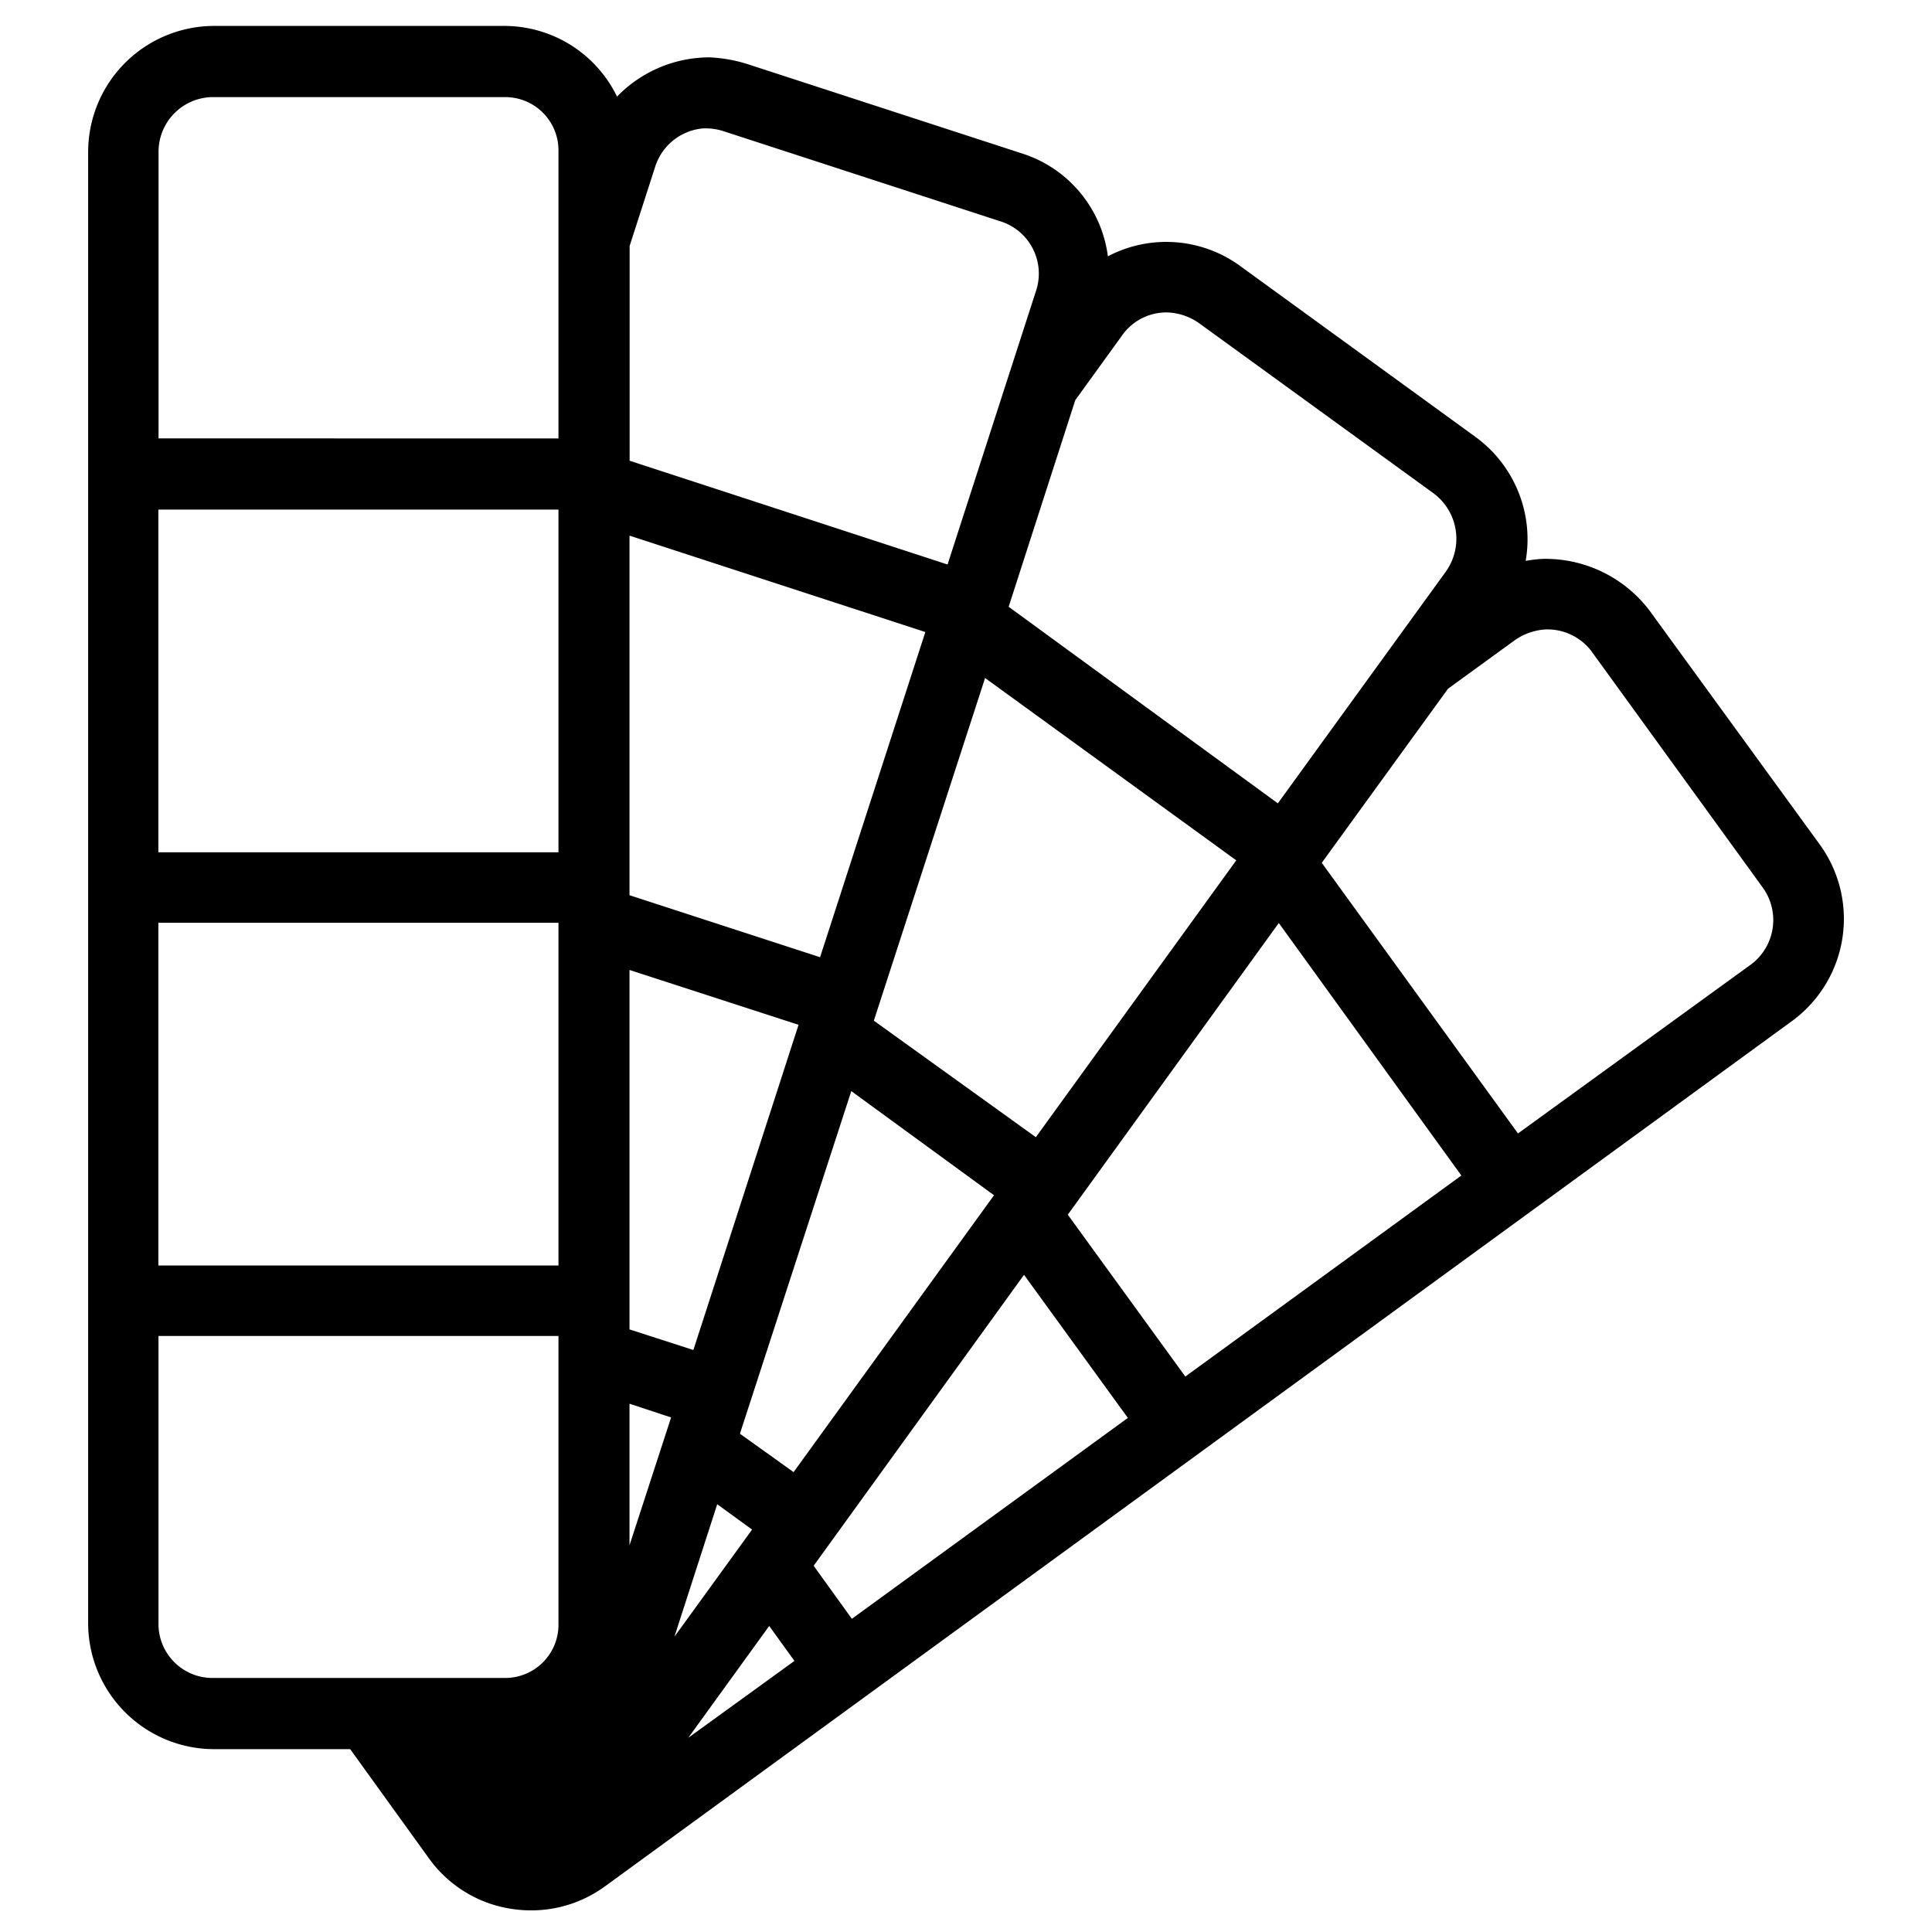 <svg xmlns="http://www.w3.org/2000/svg" viewBox="0 0 64 64"><path d="M60.3 28l-5.65-7.764a4.326 4.326 0 0 0-3.558-1.722 4.379 4.379 0 0 0-.552.066 4.193 4.193 0 0 0-1.666-4.109l-7.781-5.652a4.155 4.155 0 0 0-4.393-.328 4.127 4.127 0 0 0-2.822-3.4l-9.135-2.974A4.9 4.9 0 0 0 23.5 1.9a4.269 4.269 0 0 0-3.06 1.3A4.154 4.154 0 0 0 16.7.859H7.1a4.178 4.178 0 0 0-4.18 4.166v48.752a4.177 4.177 0 0 0 4.18 4.166h4.5l2.61 3.619a4.125 4.125 0 0 0 2.705 1.667 4.247 4.247 0 0 0 .682.055 4.149 4.149 0 0 0 2.437-.791l39.308-28.655A4.194 4.194 0 0 0 60.3 28zM5.252 14.522v-9.5A1.81 1.81 0 0 1 7.1 3.217h9.6a1.764 1.764 0 0 1 1.8 1.807v9.5zM18.5 53.777a1.764 1.764 0 0 1-1.8 1.807H7.1a1.789 1.789 0 0 1-1.85-1.807v-9.522H18.5zm6.414-3.108l-2.573 3.549 1.418-4.388zm-4.061-6.631V32.131l5.6 1.817-3.484 10.773zm3.658 3.456l3.689-11.35 4.728 3.45-6.639 9.172zm-2.28-.539l-1.378 4.236V46.5zm-1.378-17.3V17.743l9.8 3.194-3.487 10.772zm20.1-1.155l-6.639 9.171-5.367-3.86 3.685-11.351zM38.7 10.351a1.946 1.946 0 0 1 1.037.366l7.76 5.631a1.876 1.876 0 0 1 .4 2.585l-5.567 7.679-8.917-6.512 2.207-6.844 1.543-2.134a1.793 1.793 0 0 1 1.537-.771zm-17.843 4.911V8.148l.843-2.614a1.831 1.831 0 0 1 1.573-1.279 1.93 1.93 0 0 1 .723.1l9.145 2.977a1.814 1.814 0 0 1 1.177 2.308l-2.929 9.06zm4.624 38.6l.836 1.158-3.517 2.547zm11.881-6.892l-9.143 6.655-1.266-1.757 6.969-9.638zm5-16.394l6.047 8.365-9.144 6.659-3.893-5.362zm10.384-8.965l5.646 7.789a1.836 1.836 0 0 1-.4 2.558l-7.707 5.589-6.5-8.965 4.183-5.768L50.19 21.2a1.993 1.993 0 0 1 1.023-.35 1.838 1.838 0 0 1 1.535.761zm-47.5 20.31V30.568H18.5v11.353zm0-13.687V16.88H18.5v11.354z"></path></svg>